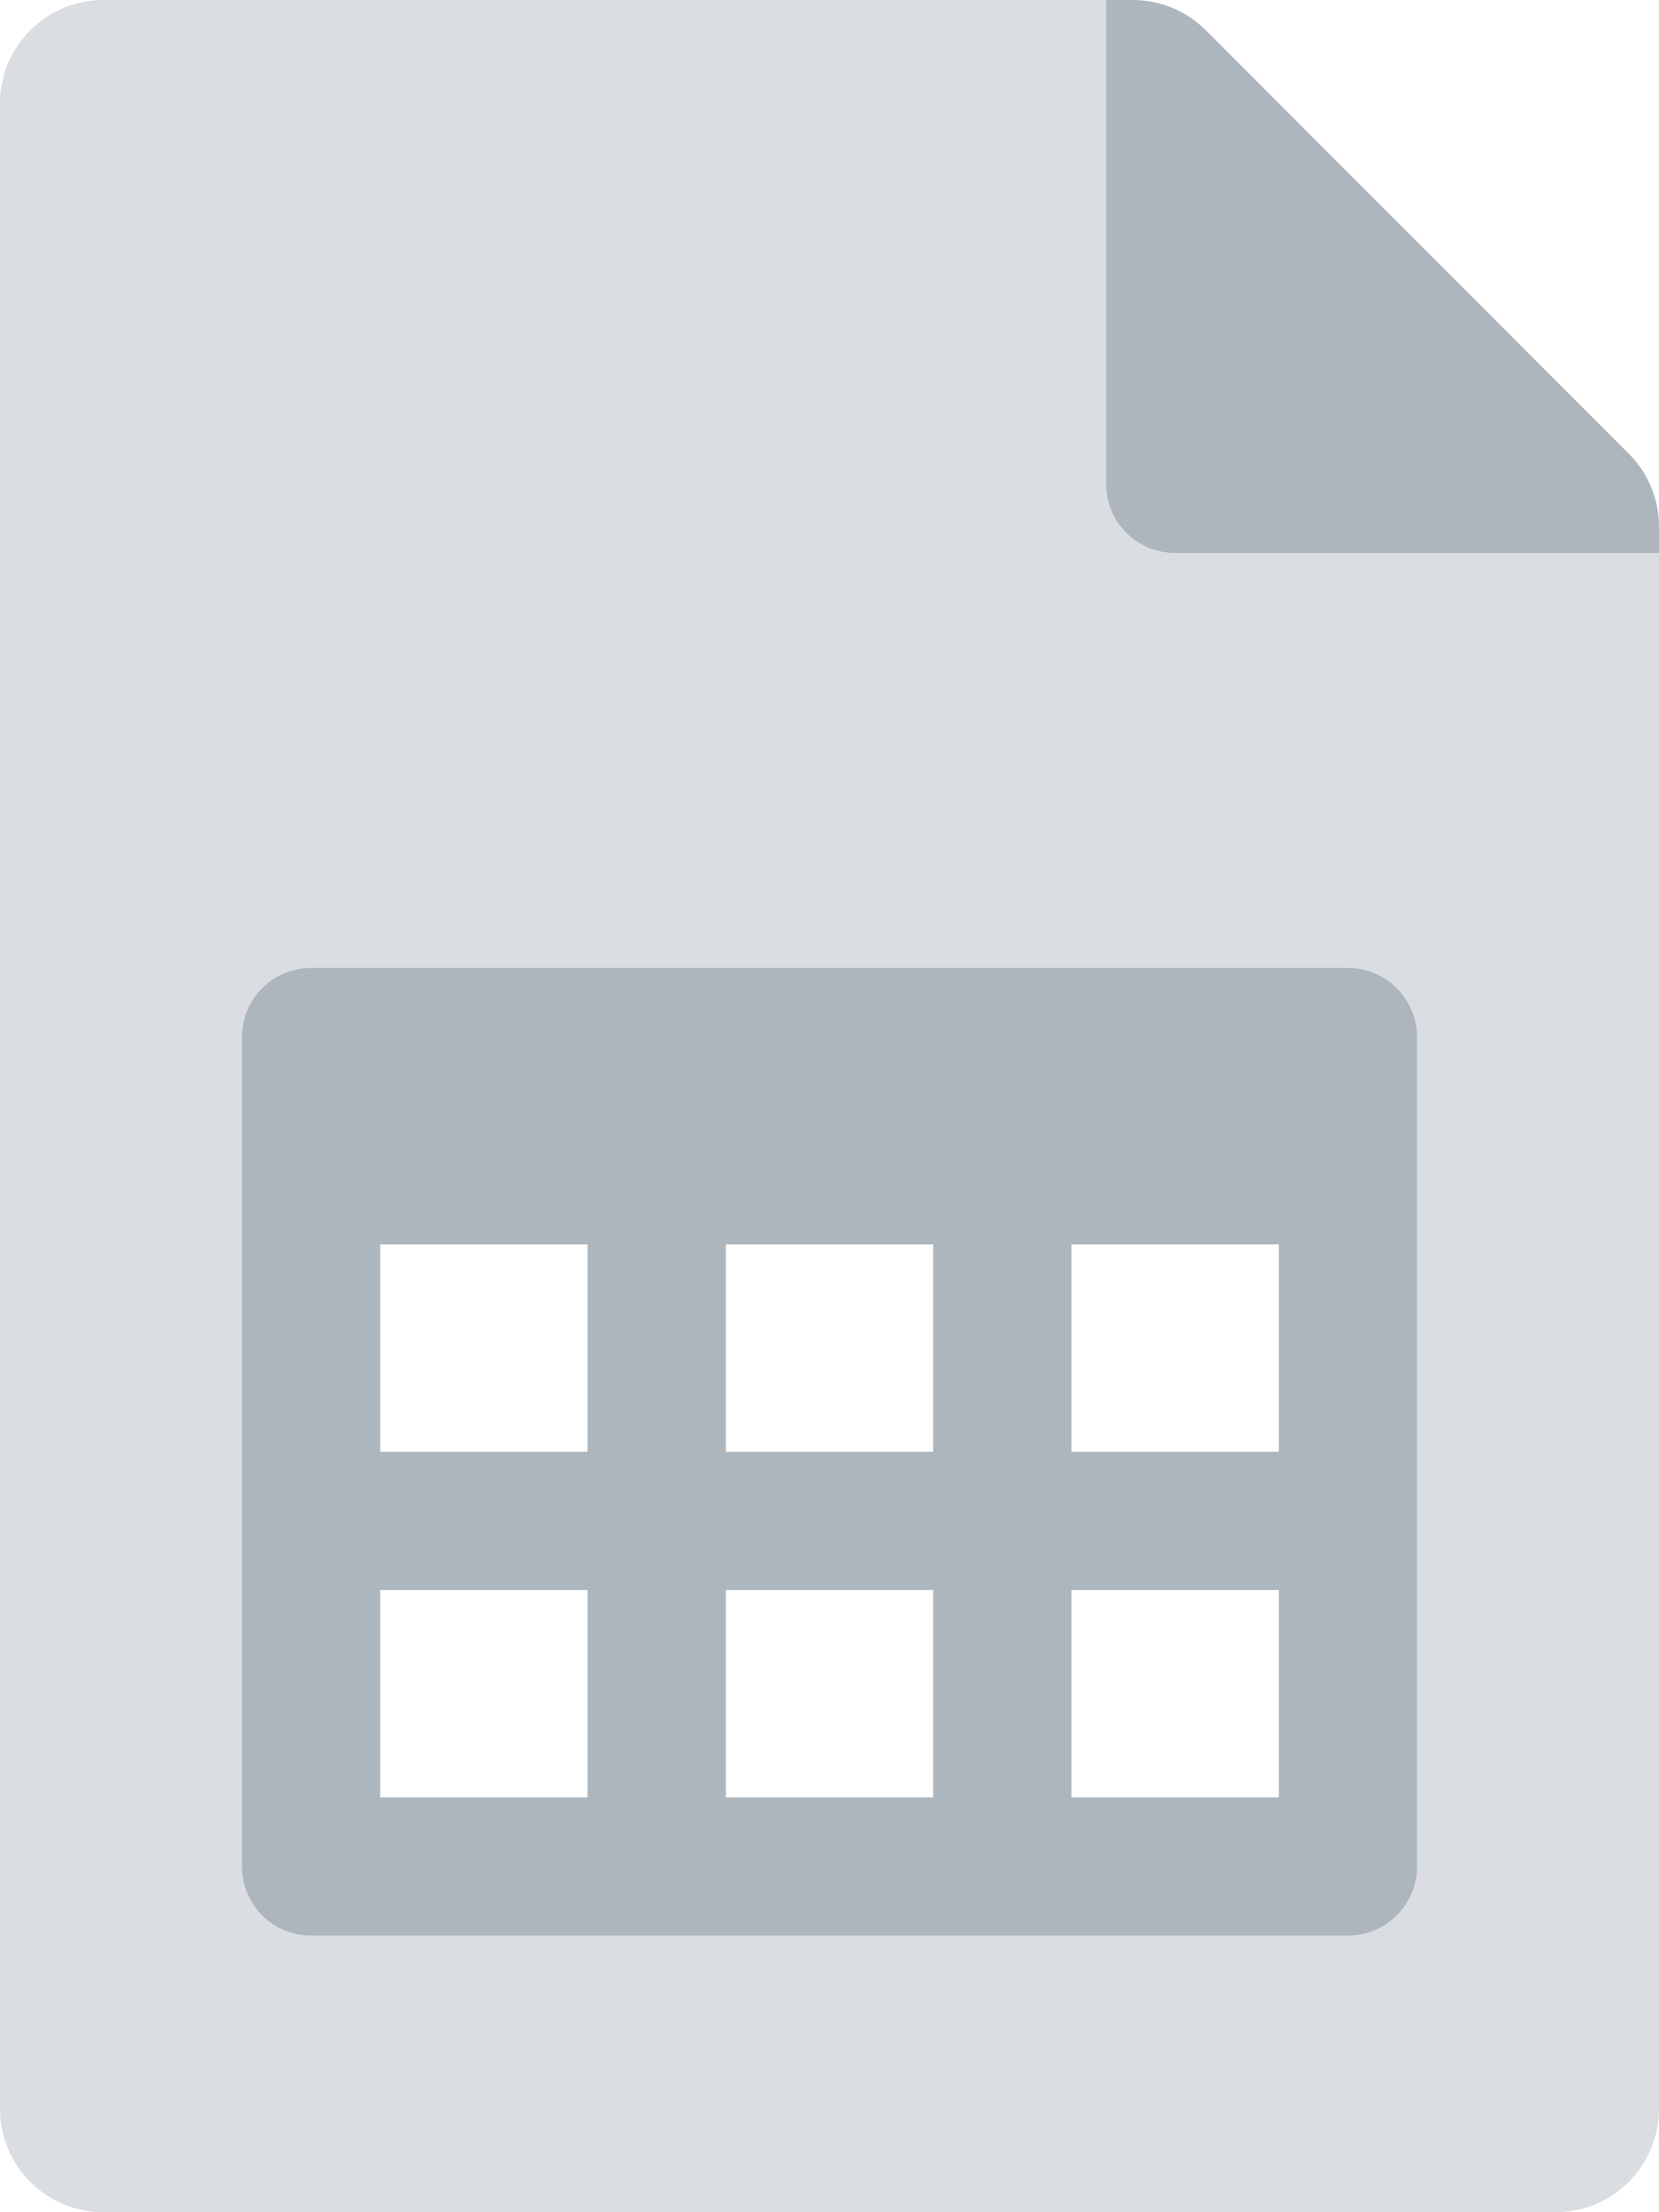<svg aria-hidden="true" focusable="false" data-prefix="fad" data-icon="file-spreadsheet" role="img" xmlns="http://www.w3.org/2000/svg" viewBox="0 0 384 512" class="svg-inline--fa fa-file-spreadsheet fa-w-12 fa-5x"><g class="fa-group"><path fill="#dadee2" d="M272 128a16 16 0 0 1-16-16V0H24A23.94 23.94 0 0 0 0 23.88V488a23.94 23.94 0 0 0 23.88 24H360a23.94 23.94 0 0 0 24-23.88V128zm56 304a16 16 0 0 1-16 16H72a16 16 0 0 1-16-16V240a16 16 0 0 1 16-16h240a16 16 0 0 1 16 16z" class="fa-secondary"></path><path fill="#adb5bd" d="M377 105L279.1 7a24 24 0 0 0-17-7H256v112a16 16 0 0 0 16 16h112v-6.1a23.9 23.9 0 0 0-7-16.9zm-65 119H72a16 16 0 0 0-16 16v192a16 16 0 0 0 16 16h240a16 16 0 0 0 16-16V240a16 16 0 0 0-16-16zM136 416H88v-48h48zm0-80H88v-48h48zm80 80h-48v-48h48zm0-80h-48v-48h48zm80 80h-48v-48h48zm0-80h-48v-48h48z" class="fa-primary"></path></g></svg>